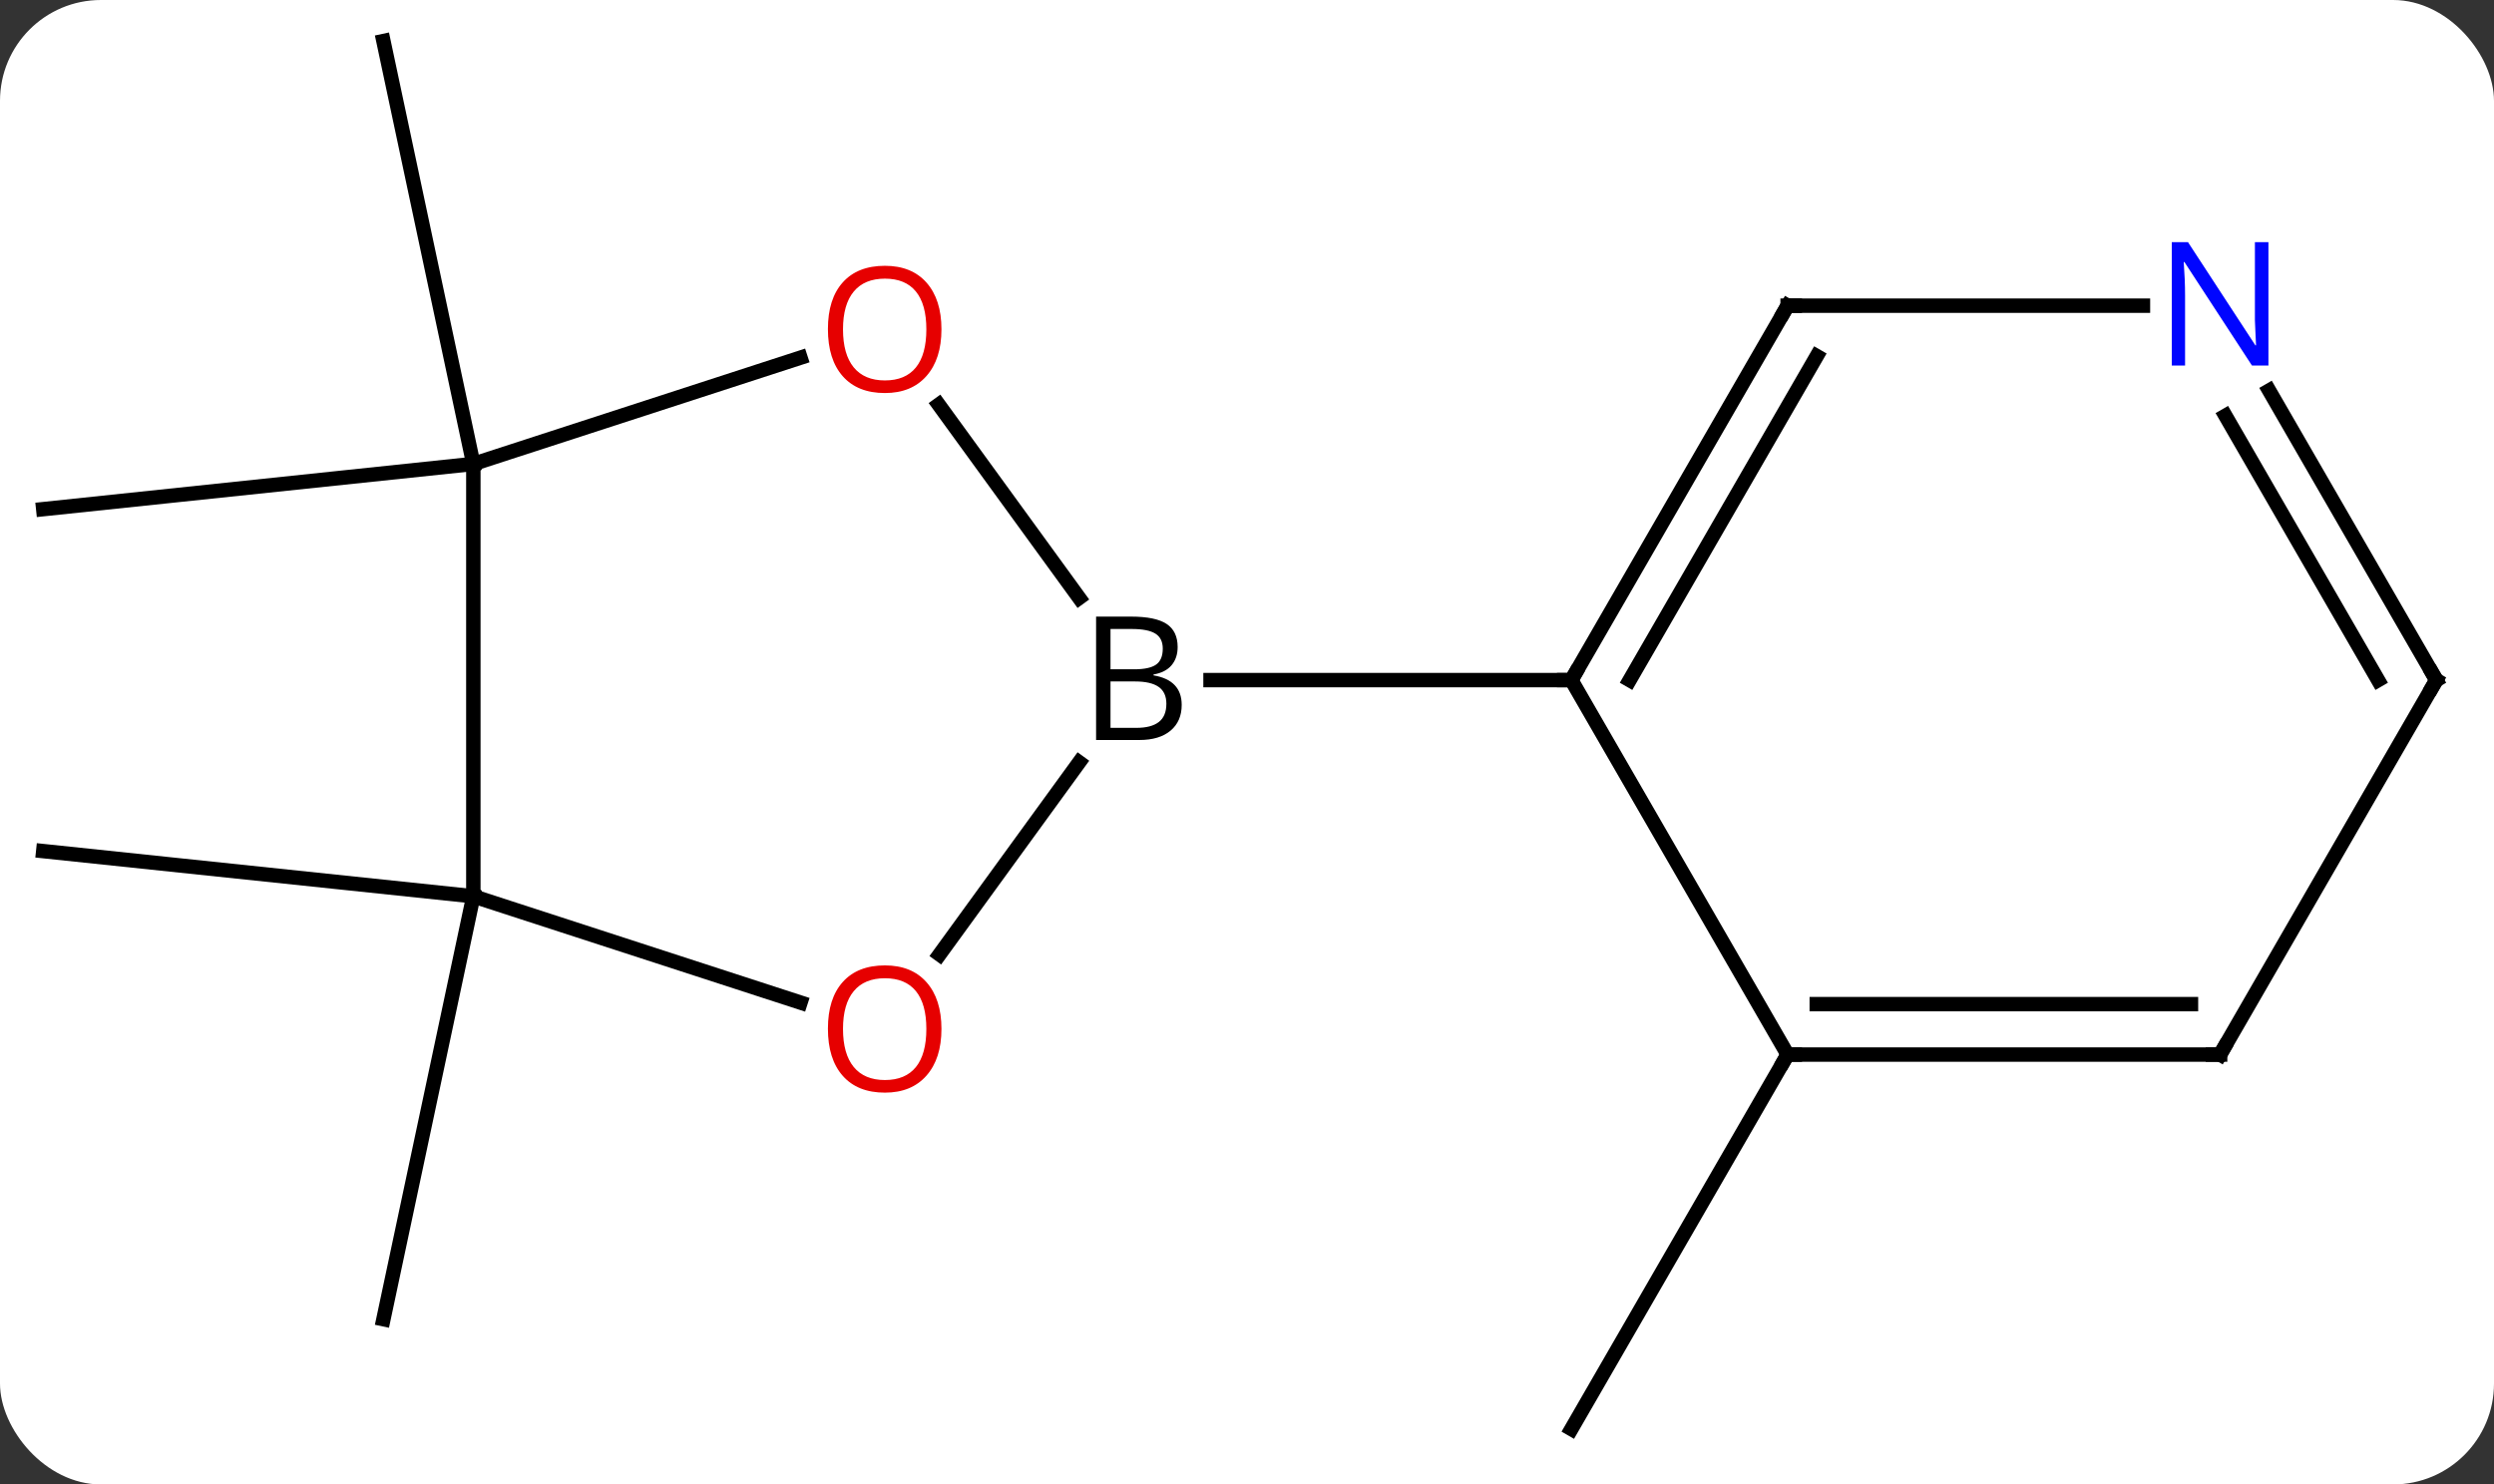 <svg width="173" viewBox="0 0 173 103" style="fill-opacity:1; color-rendering:auto; color-interpolation:auto; text-rendering:auto; stroke:black; stroke-linecap:square; stroke-miterlimit:10; shape-rendering:auto; stroke-opacity:1; fill:black; stroke-dasharray:none; font-weight:normal; stroke-width:1; font-family:'Open Sans'; font-style:normal; stroke-linejoin:miter; font-size:12; stroke-dashoffset:0; image-rendering:auto;" height="103" class="cas-substance-image" xmlns:xlink="http://www.w3.org/1999/xlink" xmlns="http://www.w3.org/2000/svg"><rect x="0" y="0" width="173" height="103" fill="#333333" stroke="none"/><svg class="cas-substance-single-component"><rect y="0" x="0" width="173" stroke="none" ry="7" rx="7" height="103" fill="white" class="cas-substance-group"/><svg y="0" x="0" width="173" viewBox="0 0 173 103" style="fill:black;" height="103" class="cas-substance-single-component-image"><svg><g><g transform="translate(86,51)" style="text-rendering:geometricPrecision; color-rendering:optimizeQuality; color-interpolation:linearRGB; stroke-linecap:butt; image-rendering:optimizeQuality;"><line y2="22.173" y1="48.153" x2="38.001" x1="23.001" style="fill:none;"/><line y2="11.19" y1="8.055" x2="-53.166" x1="-83.001" style="fill:none;"/><line y2="11.19" y1="40.536" x2="-53.166" x1="-59.403" style="fill:none;"/><line y2="-18.81" y1="-48.153" x2="-53.166" x1="-59.403" style="fill:none;"/><line y2="-18.81" y1="-15.672" x2="-53.166" x1="-83.001" style="fill:none;"/><line y2="15.226" y1="1.895" x2="-20.828" x1="-11.143" style="fill:none;"/><line y2="-22.921" y1="-9.514" x2="-20.884" x1="-11.143" style="fill:none;"/><line y2="-3.81" y1="-3.81" x2="23.001" x1="-2.03" style="fill:none;"/><line y2="11.19" y1="18.565" x2="-53.166" x1="-30.473" style="fill:none;"/><line y2="-18.81" y1="-26.183" x2="-53.166" x1="-30.473" style="fill:none;"/><line y2="-18.81" y1="11.19" x2="-53.166" x1="-53.166" style="fill:none;"/><line y2="22.173" y1="-3.81" x2="38.001" x1="23.001" style="fill:none;"/><line y2="-29.79" y1="-3.81" x2="38.001" x1="23.001" style="fill:none;"/><line y2="-26.29" y1="-3.81" x2="40.022" x1="27.043" style="fill:none;"/><line y2="22.173" y1="22.173" x2="68.001" x1="38.001" style="fill:none;"/><line y2="18.673" y1="18.673" x2="65.98" x1="40.022" style="fill:none;"/><line y2="-29.79" y1="-29.79" x2="62.649" x1="38.001" style="fill:none;"/><line y2="-3.81" y1="22.173" x2="83.001" x1="68.001" style="fill:none;"/><line y2="-3.81" y1="-23.902" x2="83.001" x1="71.401" style="fill:none;"/><line y2="-3.81" y1="-22.152" x2="78.96" x1="68.37" style="fill:none;"/><path style="stroke-linecap:square; stroke:none;" d="M-9.968 -8.216 L-7.546 -8.216 Q-5.843 -8.216 -5.077 -7.708 Q-4.311 -7.201 -4.311 -6.107 Q-4.311 -5.341 -4.733 -4.841 Q-5.155 -4.341 -5.983 -4.201 L-5.983 -4.138 Q-4.03 -3.81 -4.03 -2.091 Q-4.03 -0.951 -4.804 -0.302 Q-5.577 0.346 -6.968 0.346 L-9.968 0.346 L-9.968 -8.216 ZM-8.968 -4.56 L-7.327 -4.56 Q-6.265 -4.56 -5.804 -4.888 Q-5.343 -5.216 -5.343 -5.997 Q-5.343 -6.716 -5.858 -7.037 Q-6.374 -7.357 -7.499 -7.357 L-8.968 -7.357 L-8.968 -4.56 ZM-8.968 -3.716 L-8.968 -0.497 L-7.171 -0.497 Q-6.14 -0.497 -5.616 -0.904 Q-5.093 -1.31 -5.093 -2.169 Q-5.093 -2.966 -5.632 -3.341 Q-6.171 -3.716 -7.265 -3.716 L-8.968 -3.716 Z"/></g><g transform="translate(86,51)" style="fill:rgb(230,0,0); text-rendering:geometricPrecision; color-rendering:optimizeQuality; image-rendering:optimizeQuality; font-family:'Open Sans'; stroke:rgb(230,0,0); color-interpolation:linearRGB;"><path style="stroke:none;" d="M-20.695 20.393 Q-20.695 22.455 -21.735 23.635 Q-22.774 24.815 -24.617 24.815 Q-26.508 24.815 -27.539 23.651 Q-28.57 22.486 -28.57 20.377 Q-28.57 18.283 -27.539 17.135 Q-26.508 15.986 -24.617 15.986 Q-22.758 15.986 -21.727 17.158 Q-20.695 18.33 -20.695 20.393 ZM-27.524 20.393 Q-27.524 22.127 -26.781 23.033 Q-26.039 23.94 -24.617 23.94 Q-23.195 23.94 -22.469 23.041 Q-21.742 22.143 -21.742 20.393 Q-21.742 18.658 -22.469 17.768 Q-23.195 16.877 -24.617 16.877 Q-26.039 16.877 -26.781 17.776 Q-27.524 18.674 -27.524 20.393 Z"/><path style="stroke:none;" d="M-20.695 -28.15 Q-20.695 -26.088 -21.735 -24.908 Q-22.774 -23.728 -24.617 -23.728 Q-26.508 -23.728 -27.539 -24.892 Q-28.57 -26.057 -28.57 -28.166 Q-28.57 -30.26 -27.539 -31.408 Q-26.508 -32.557 -24.617 -32.557 Q-22.758 -32.557 -21.727 -31.385 Q-20.695 -30.213 -20.695 -28.15 ZM-27.524 -28.15 Q-27.524 -26.416 -26.781 -25.51 Q-26.039 -24.603 -24.617 -24.603 Q-23.195 -24.603 -22.469 -25.502 Q-21.742 -26.4 -21.742 -28.15 Q-21.742 -29.885 -22.469 -30.775 Q-23.195 -31.666 -24.617 -31.666 Q-26.039 -31.666 -26.781 -30.767 Q-27.524 -29.869 -27.524 -28.15 Z"/></g><g transform="translate(86,51)" style="stroke-linecap:butt; text-rendering:geometricPrecision; color-rendering:optimizeQuality; image-rendering:optimizeQuality; font-family:'Open Sans'; color-interpolation:linearRGB; stroke-miterlimit:5;"><path style="fill:none;" d="M23.251 -4.243 L23.001 -3.81 L22.501 -3.81"/><path style="fill:none;" d="M38.501 22.173 L38.001 22.173 L37.751 22.606"/><path style="fill:none;" d="M37.751 -29.357 L38.001 -29.79 L38.501 -29.79"/><path style="fill:none;" d="M67.501 22.173 L68.001 22.173 L68.251 21.74"/><path style="fill:rgb(0,5,255); stroke:none;" d="M71.353 -25.634 L70.212 -25.634 L65.524 -32.821 L65.478 -32.821 Q65.571 -31.556 65.571 -30.509 L65.571 -25.634 L64.649 -25.634 L64.649 -34.196 L65.774 -34.196 L70.446 -27.04 L70.493 -27.04 Q70.493 -27.196 70.446 -28.056 Q70.399 -28.915 70.415 -29.29 L70.415 -34.196 L71.353 -34.196 L71.353 -25.634 Z"/><path style="fill:none;" d="M82.751 -3.377 L83.001 -3.81 L82.751 -4.243"/></g></g></svg></svg></svg></svg>